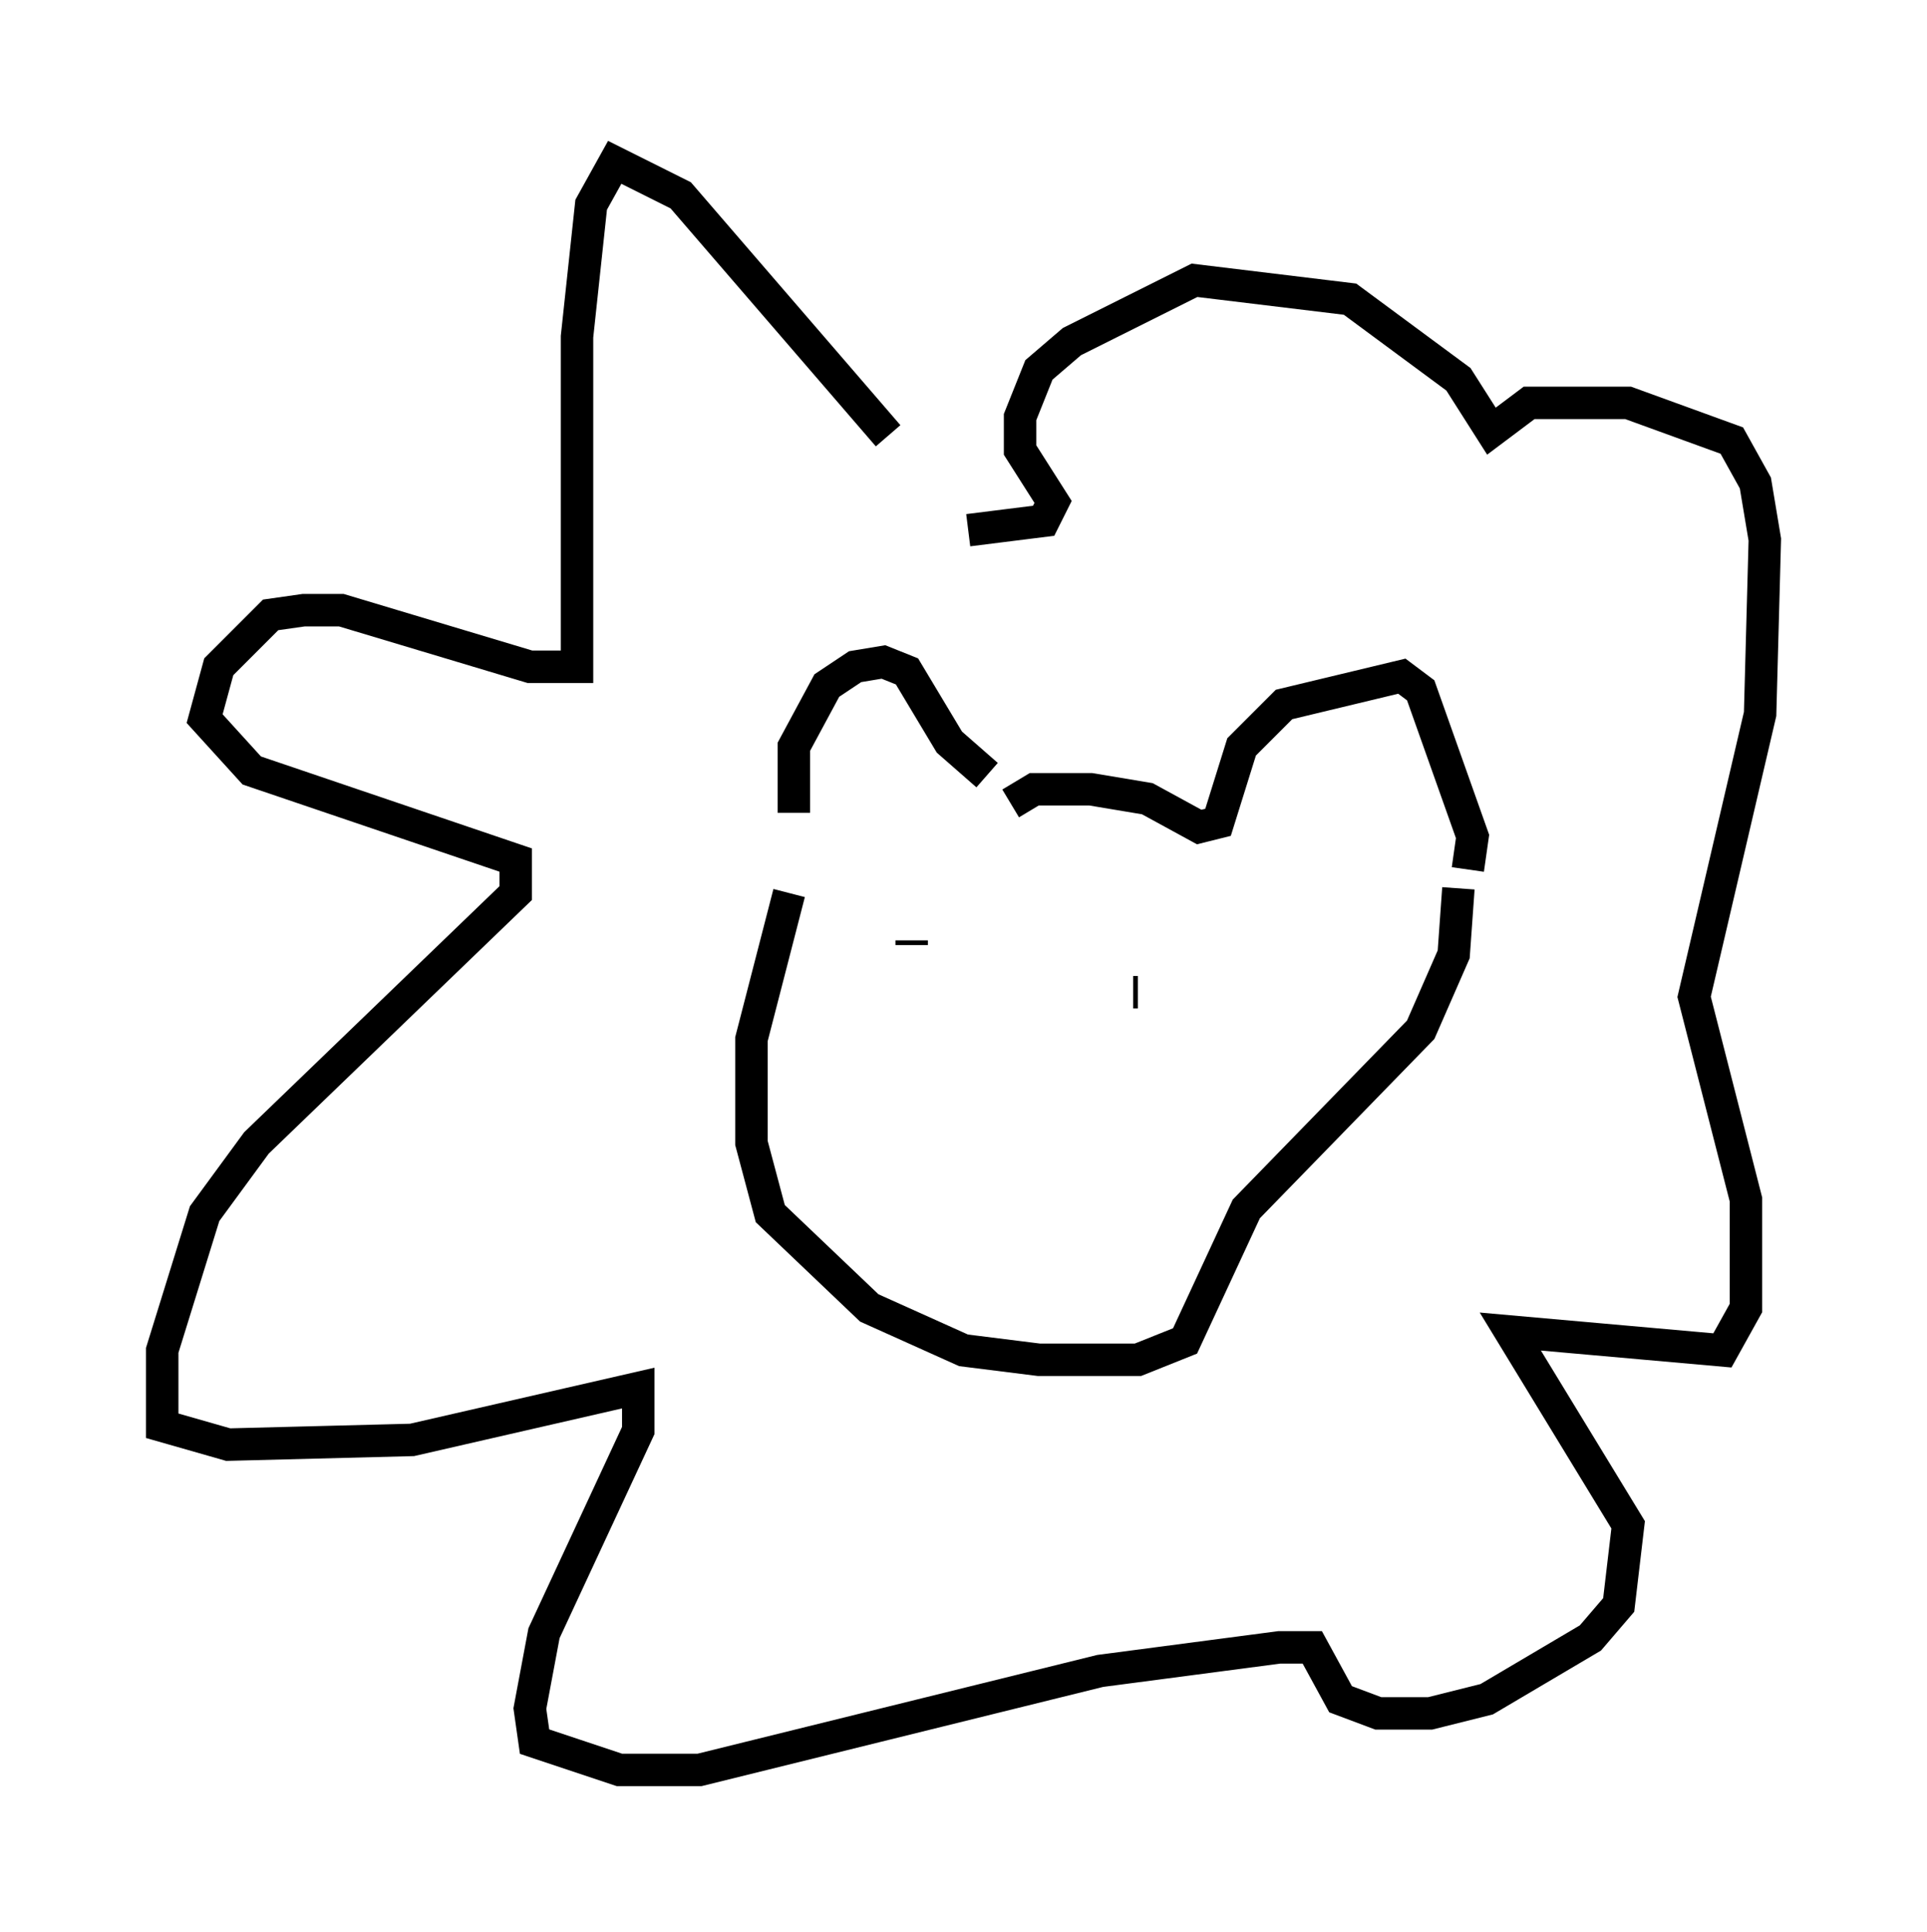 <?xml version="1.0" encoding="utf-8" ?>
<svg baseProfile="full" height="59.531" version="1.1" width="59.385" xmlns="http://www.w3.org/2000/svg" xmlns:ev="http://www.w3.org/2001/xml-events" xmlns:xlink="http://www.w3.org/1999/xlink"><defs /><rect fill="white" height="59.531" width="59.385" x="0" y="0" /><path d="M25.045, 26.642 m-0.581, -1.598 l0.0, -2.034 1.017, -1.888 l0.872, -0.581 0.872, -0.145 l0.726, 0.291 1.307, 2.179 l1.162, 1.017 m0.726, 0.872 l0.726, -0.436 1.743, 0.0 l1.743, 0.291 1.598, 0.872 l0.581, -0.145 0.726, -2.324 l1.307, -1.307 3.631, -0.872 l0.581, 0.436 1.598, 4.503 l-0.145, 1.017 m-20.916, 0.726 l-1.162, 4.503 0.0, 3.196 l0.581, 2.179 3.05, 2.905 l2.905, 1.307 2.324, 0.291 l3.05, 0.0 1.453, -0.581 l1.888, -4.067 5.374, -5.52 l1.017, -2.324 0.145, -2.034 m-17.575, -13.944 l-6.391, -7.408 -2.034, -1.017 l-0.726, 1.307 -0.436, 4.067 l0.0, 10.168 -1.453, 0.0 l-5.81, -1.743 -1.162, 0.0 l-1.017, 0.145 -1.598, 1.598 l-0.436, 1.598 1.453, 1.598 l8.134, 2.76 0.0, 1.017 l-7.989, 7.698 -1.598, 2.179 l-1.307, 4.212 0.0, 2.324 l2.034, 0.581 5.665, -0.145 l6.972, -1.598 0.0, 1.307 l-2.905, 6.246 -0.436, 2.324 l0.145, 1.017 2.615, 0.872 l2.469, 0.0 12.346, -3.05 l5.52, -0.726 1.017, 0.0 l0.872, 1.598 1.162, 0.436 l1.598, 0.0 1.743, -0.436 l3.196, -1.888 0.872, -1.017 l0.291, -2.469 -3.631, -5.955 l6.536, 0.581 0.726, -1.307 l0.0, -3.341 -1.598, -6.246 l2.034, -8.715 0.145, -5.374 l-0.291, -1.743 -0.726, -1.307 l-3.196, -1.162 -3.05, 0.0 l-1.162, 0.872 -1.017, -1.598 l-3.341, -2.469 -4.793, -0.581 l-3.777, 1.888 -1.017, 0.872 l-0.581, 1.453 0.0, 1.017 l1.017, 1.598 -0.291, 0.581 l-2.324, 0.291 m-1.743, 12.637 l0.0, 0.145 m6.827, 1.453 l0.145, 0.0 m-5.374, 4.358 " fill="none" stroke="black" stroke-width="1" /></svg>